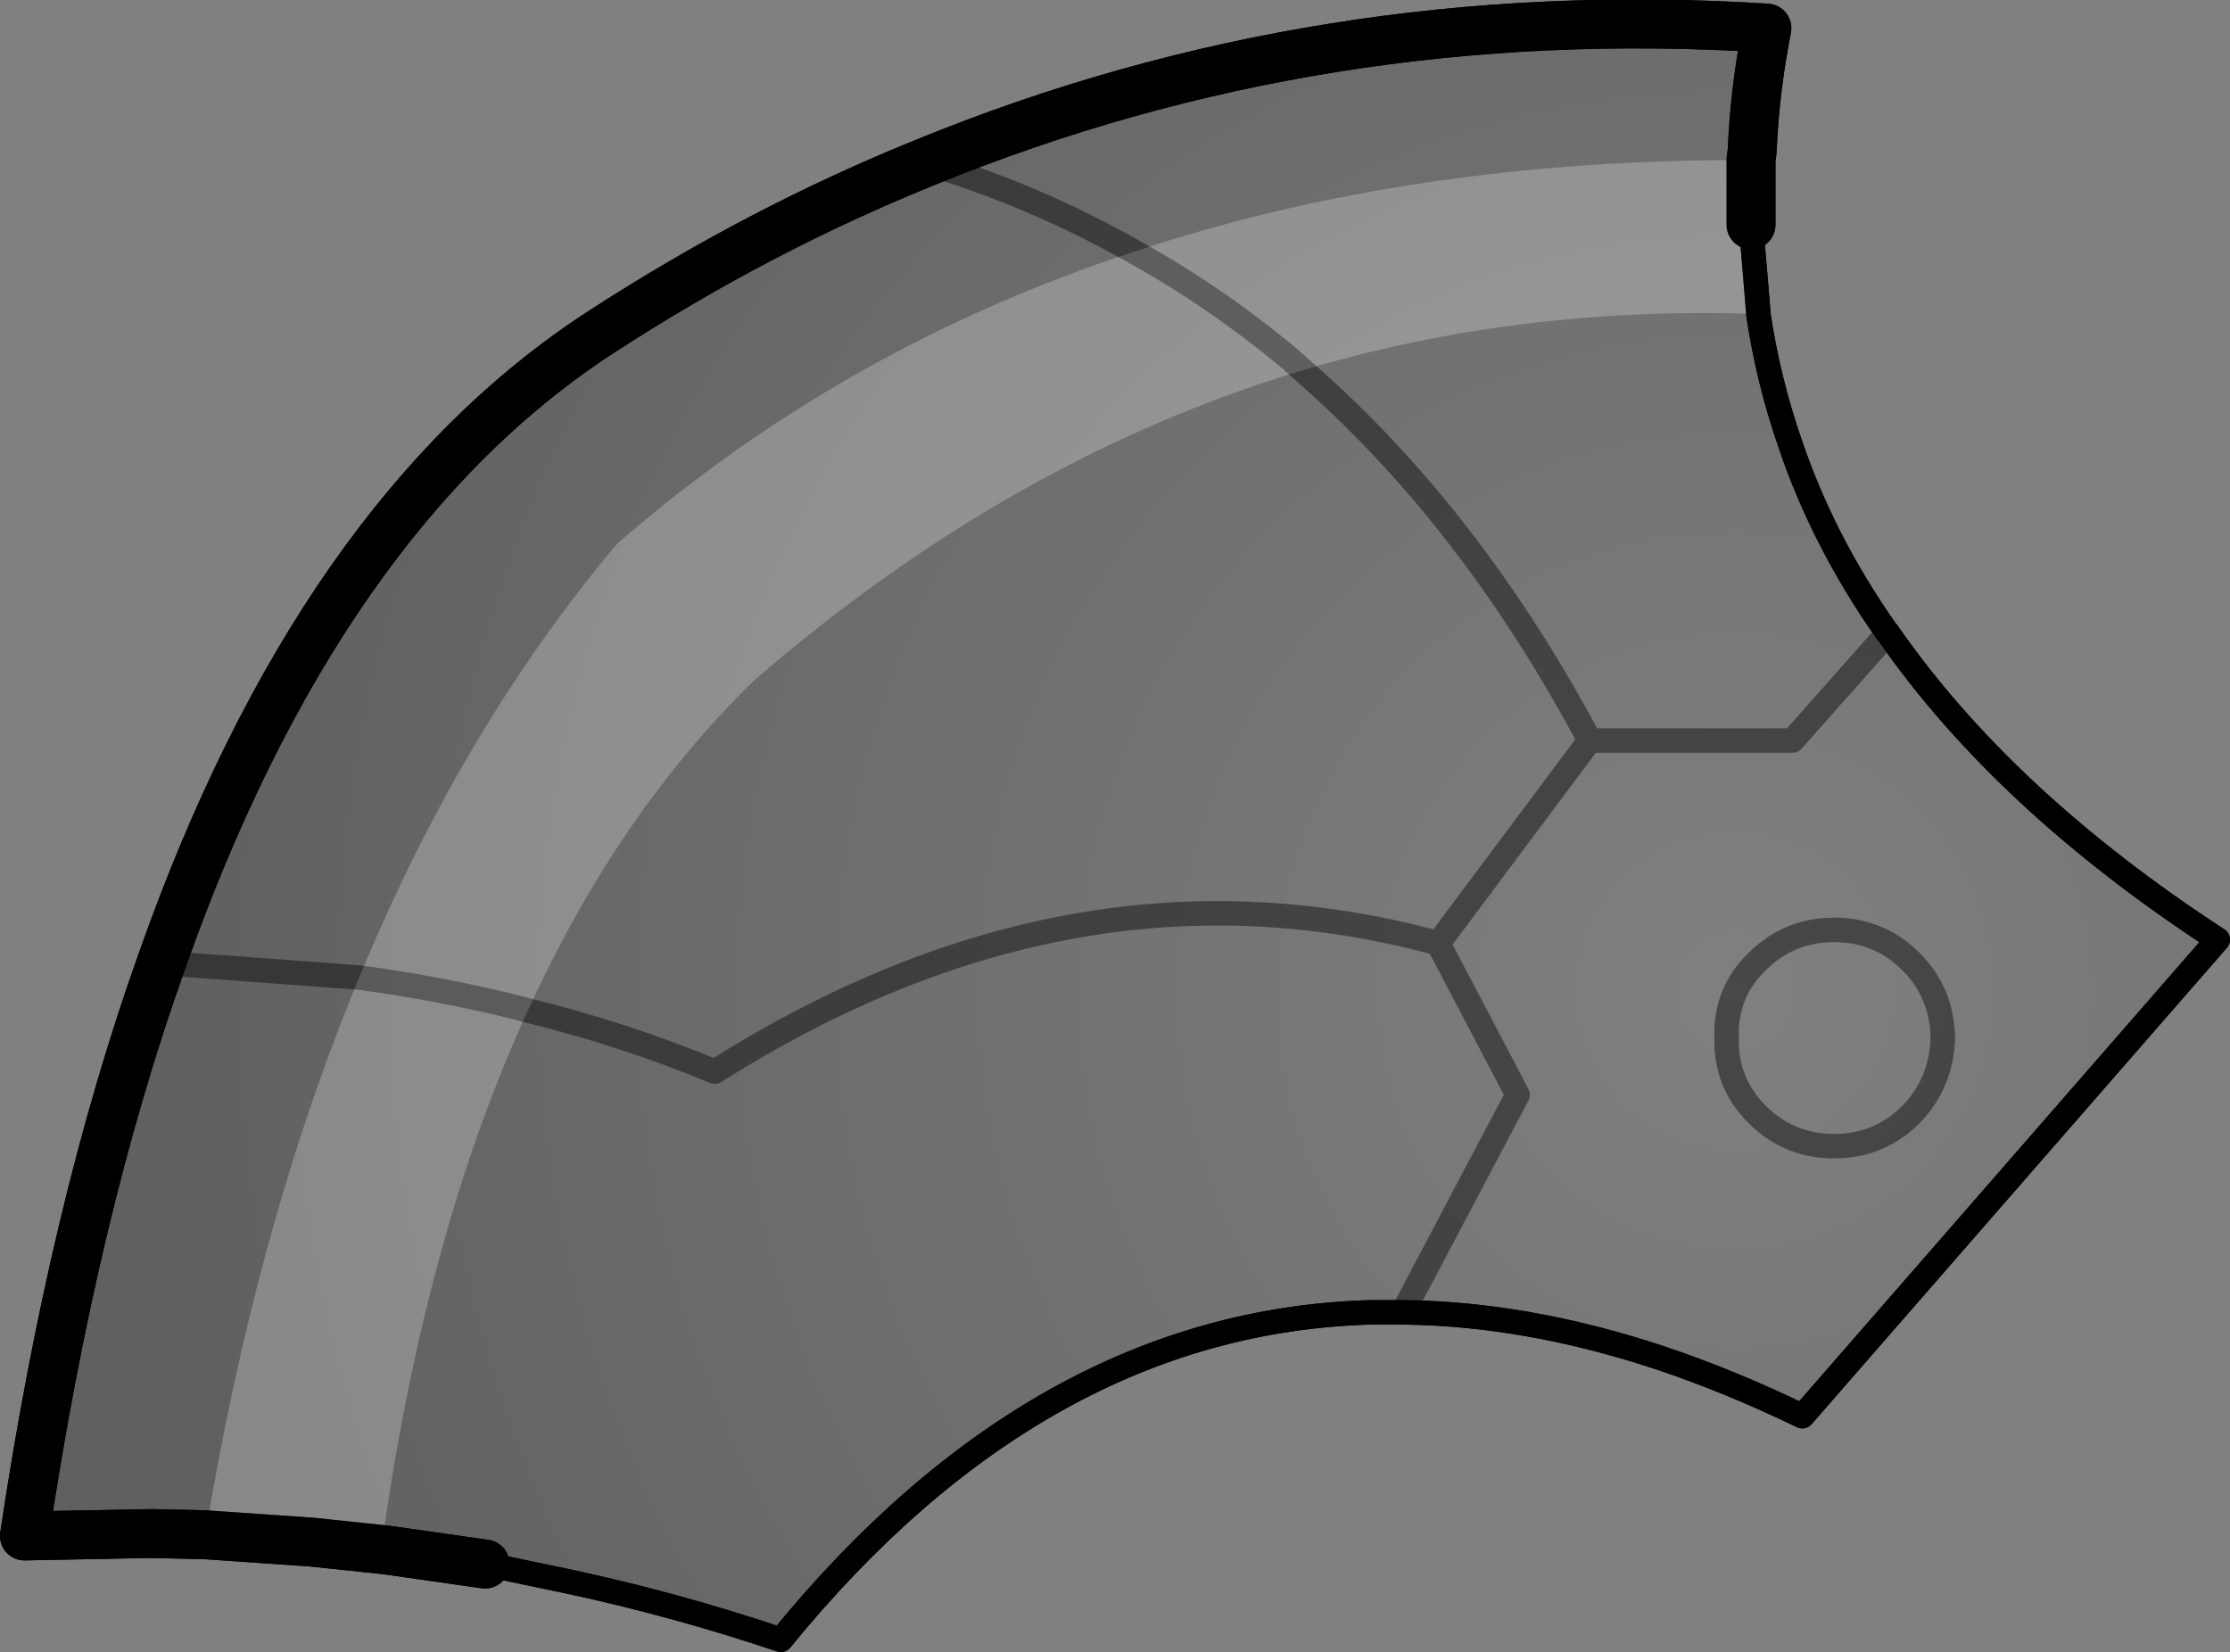 <?xml version="1.0" encoding="UTF-8" standalone="no"?>
<svg xmlns:xlink="http://www.w3.org/1999/xlink" height="67.6px" width="91.25px" xmlns="http://www.w3.org/2000/svg">
  <rect width="100%" height="100%" fill="#808080" stroke="none"/>
  <g transform="matrix(1.0, 0.0, 0.0, 1.0, -102.45, -119.85)">
    <path d="M174.1 129.05 L174.4 132.65 174.4 132.7 Q174.8 135.4 175.7 138.0 177.05 142.0 179.65 145.7 L179.7 145.75 175.8 150.15 167.5 150.15 Q162.6 140.95 155.75 135.0 L155.25 134.55 Q152.2 132.0 148.85 130.15 144.8 127.85 140.3 126.5 144.8 127.85 148.85 130.15 152.2 132.0 155.25 134.55 L155.75 135.0 Q162.6 140.95 167.5 150.15 L175.8 150.15 179.7 145.75 Q184.45 152.6 193.2 158.3 L176.2 177.8 Q173.2 176.35 170.35 175.4 164.9 173.6 159.85 173.55 L158.5 173.55 Q145.0 173.95 134.4 186.95 130.1 185.5 125.65 184.55 L122.3 183.85 118.45 183.3 118.05 183.25 115.2 182.95 110.85 182.65 108.65 182.6 103.45 182.7 Q105.45 169.35 109.05 159.25 115.5 140.9 127.1 133.4 133.5 129.25 140.3 126.5 156.55 119.85 174.75 121.0 174.25 123.55 174.15 126.0 L174.1 126.4 174.1 129.05 M159.85 173.55 L164.55 164.65 161.3 158.45 Q146.4 154.4 131.7 163.7 127.95 162.15 124.05 161.2 L123.7 161.1 Q120.5 160.3 117.15 159.85 L109.05 159.25 117.15 159.85 Q120.5 160.3 123.7 161.1 L124.05 161.2 Q127.95 162.15 131.7 163.7 146.4 154.4 161.3 158.45 L167.5 150.15 161.3 158.45 164.55 164.65 159.85 173.55 M174.35 159.2 Q175.65 157.9 177.5 157.9 179.35 157.9 180.65 159.2 181.9 160.45 181.95 162.3 181.9 164.15 180.65 165.45 179.35 166.75 177.5 166.75 175.65 166.75 174.35 165.45 173.05 164.15 173.1 162.3 173.05 160.45 174.35 159.2 173.05 160.45 173.1 162.3 173.05 164.15 174.35 165.45 175.65 166.75 177.5 166.75 179.35 166.75 180.65 165.45 181.9 164.15 181.95 162.3 181.9 160.45 180.65 159.2 179.35 157.9 177.5 157.9 175.65 157.9 174.35 159.2" fill="url(#gradient0)" fill-rule="evenodd" stroke="none"/>
    <path d="M174.1 129.05 L174.1 126.4 174.15 126.0 Q174.25 123.55 174.75 121.0 156.55 119.85 140.3 126.5 133.5 129.25 127.1 133.4 115.5 140.9 109.05 159.25 105.45 169.35 103.45 182.7 L108.65 182.6 110.85 182.65 115.2 182.95 118.05 183.25 118.45 183.3 122.3 183.85" fill="none" stroke="#000000" stroke-linecap="round" stroke-linejoin="round" stroke-width="2.0"/>
    <path d="M179.7 145.75 L179.65 145.7 Q177.05 142.0 175.7 138.0 174.8 135.4 174.4 132.7 L174.4 132.65 174.1 129.05 M179.7 145.75 Q184.45 152.6 193.2 158.3 L176.2 177.8 Q173.2 176.35 170.35 175.4 164.9 173.6 159.85 173.55 L158.5 173.55 Q145.0 173.95 134.4 186.95 130.1 185.5 125.65 184.55 L122.3 183.85" fill="none" stroke="#000000" stroke-linecap="round" stroke-linejoin="round" stroke-width="1.0"/>
    <path d="M140.3 126.5 Q144.8 127.85 148.85 130.15 152.2 132.0 155.25 134.55 L155.75 135.0 Q162.6 140.95 167.5 150.15 L175.8 150.15 179.7 145.75 M174.35 159.2 Q173.05 160.45 173.1 162.3 173.05 164.15 174.35 165.45 175.65 166.75 177.5 166.75 179.35 166.75 180.65 165.45 181.9 164.15 181.95 162.3 181.9 160.45 180.65 159.2 179.35 157.9 177.5 157.9 175.65 157.9 174.35 159.2 M109.05 159.25 L117.15 159.85 Q120.5 160.3 123.7 161.1 L124.05 161.2 Q127.95 162.15 131.7 163.7 146.4 154.4 161.3 158.45 L167.5 150.15 M161.3 158.45 L164.55 164.65 159.85 173.55" fill="none" stroke="#000000" stroke-linecap="round" stroke-linejoin="round" stroke-opacity="0.251" stroke-width="1.0"/>
    <path d="M174.1 126.4 L174.1 129.05 174.4 132.65 174.4 132.7 Q164.65 132.35 155.75 135.0 143.8 138.6 133.3 147.7 127.75 153.1 124.05 161.2 L123.7 161.1 Q120.5 160.3 117.15 159.85 120.5 160.3 123.7 161.1 L124.05 161.2 Q119.8 170.45 118.05 183.25 L115.2 182.95 110.85 182.65 Q112.95 169.95 117.15 159.85 121.35 149.65 127.7 142.1 136.95 134.05 148.85 130.15 160.25 126.35 174.1 126.4 M148.85 130.15 Q152.2 132.0 155.25 134.55 L155.75 135.0 155.25 134.55 Q152.2 132.0 148.85 130.15" fill="#ffffff" fill-opacity="0.251" fill-rule="evenodd" stroke="none"/>
    <path d="M174.1 129.05 L174.4 132.65 174.4 132.7 Q174.8 135.4 175.7 138.0 177.05 142.0 179.65 145.7 L179.7 145.75 Q184.45 152.6 193.2 158.3 L176.2 177.8 Q173.2 176.35 170.35 175.4 164.9 173.6 159.85 173.55 L158.5 173.55 Q145.0 173.95 134.4 186.95 130.1 185.5 125.65 184.55 L122.3 183.85" fill="none" stroke="#000000" stroke-linecap="round" stroke-linejoin="round" stroke-width="1.0"/>
    <path d="M110.85 182.65 L108.65 182.6 103.45 182.7 Q105.45 169.35 109.05 159.25 115.5 140.9 127.1 133.4 133.5 129.25 140.3 126.5 156.55 119.85 174.75 121.0 174.25 123.55 174.15 126.0 L174.1 126.4 174.1 129.05 M122.3 183.85 L118.45 183.3 118.05 183.25 115.2 182.95 110.85 182.65" fill="none" stroke="#000000" stroke-linecap="round" stroke-linejoin="round" stroke-width="2.0"/>
    <path d="M117.15 159.85 L109.05 159.25 M177.5 157.9 Q175.65 157.9 174.35 159.2 173.05 160.45 173.1 162.3 173.05 164.15 174.35 165.45 175.65 166.75 177.5 166.75 179.35 166.75 180.65 165.45 181.9 164.15 181.95 162.3 181.9 160.45 180.65 159.2 179.35 157.9 177.5 157.9 M179.7 145.75 L175.8 150.15 167.5 150.15 161.3 158.45 164.55 164.65 159.85 173.55 M155.75 135.0 L155.25 134.55 Q152.2 132.0 148.85 130.15 144.8 127.85 140.3 126.5 M117.15 159.85 Q120.5 160.3 123.7 161.1 L124.05 161.2 Q127.95 162.15 131.7 163.7 146.4 154.4 161.3 158.45 M167.5 150.15 Q162.6 140.95 155.75 135.0" fill="none" stroke="#000000" stroke-linecap="round" stroke-linejoin="round" stroke-opacity="0.251" stroke-width="1.0"/>
  </g>
  <defs>
    <radialGradient cx="0" cy="0" gradientTransform="matrix(0.079, 0.0, 0.0, 0.079, 173.45, 160.4)" gradientUnits="userSpaceOnUse" id="gradient0" r="819.2" spreadMethod="pad">
      <stop offset="0.0" stop-color="#000000" stop-opacity="0.0"/>
      <stop offset="1.0" stop-color="#000000" stop-opacity="0.251"/>
    </radialGradient>
  </defs>
</svg>
